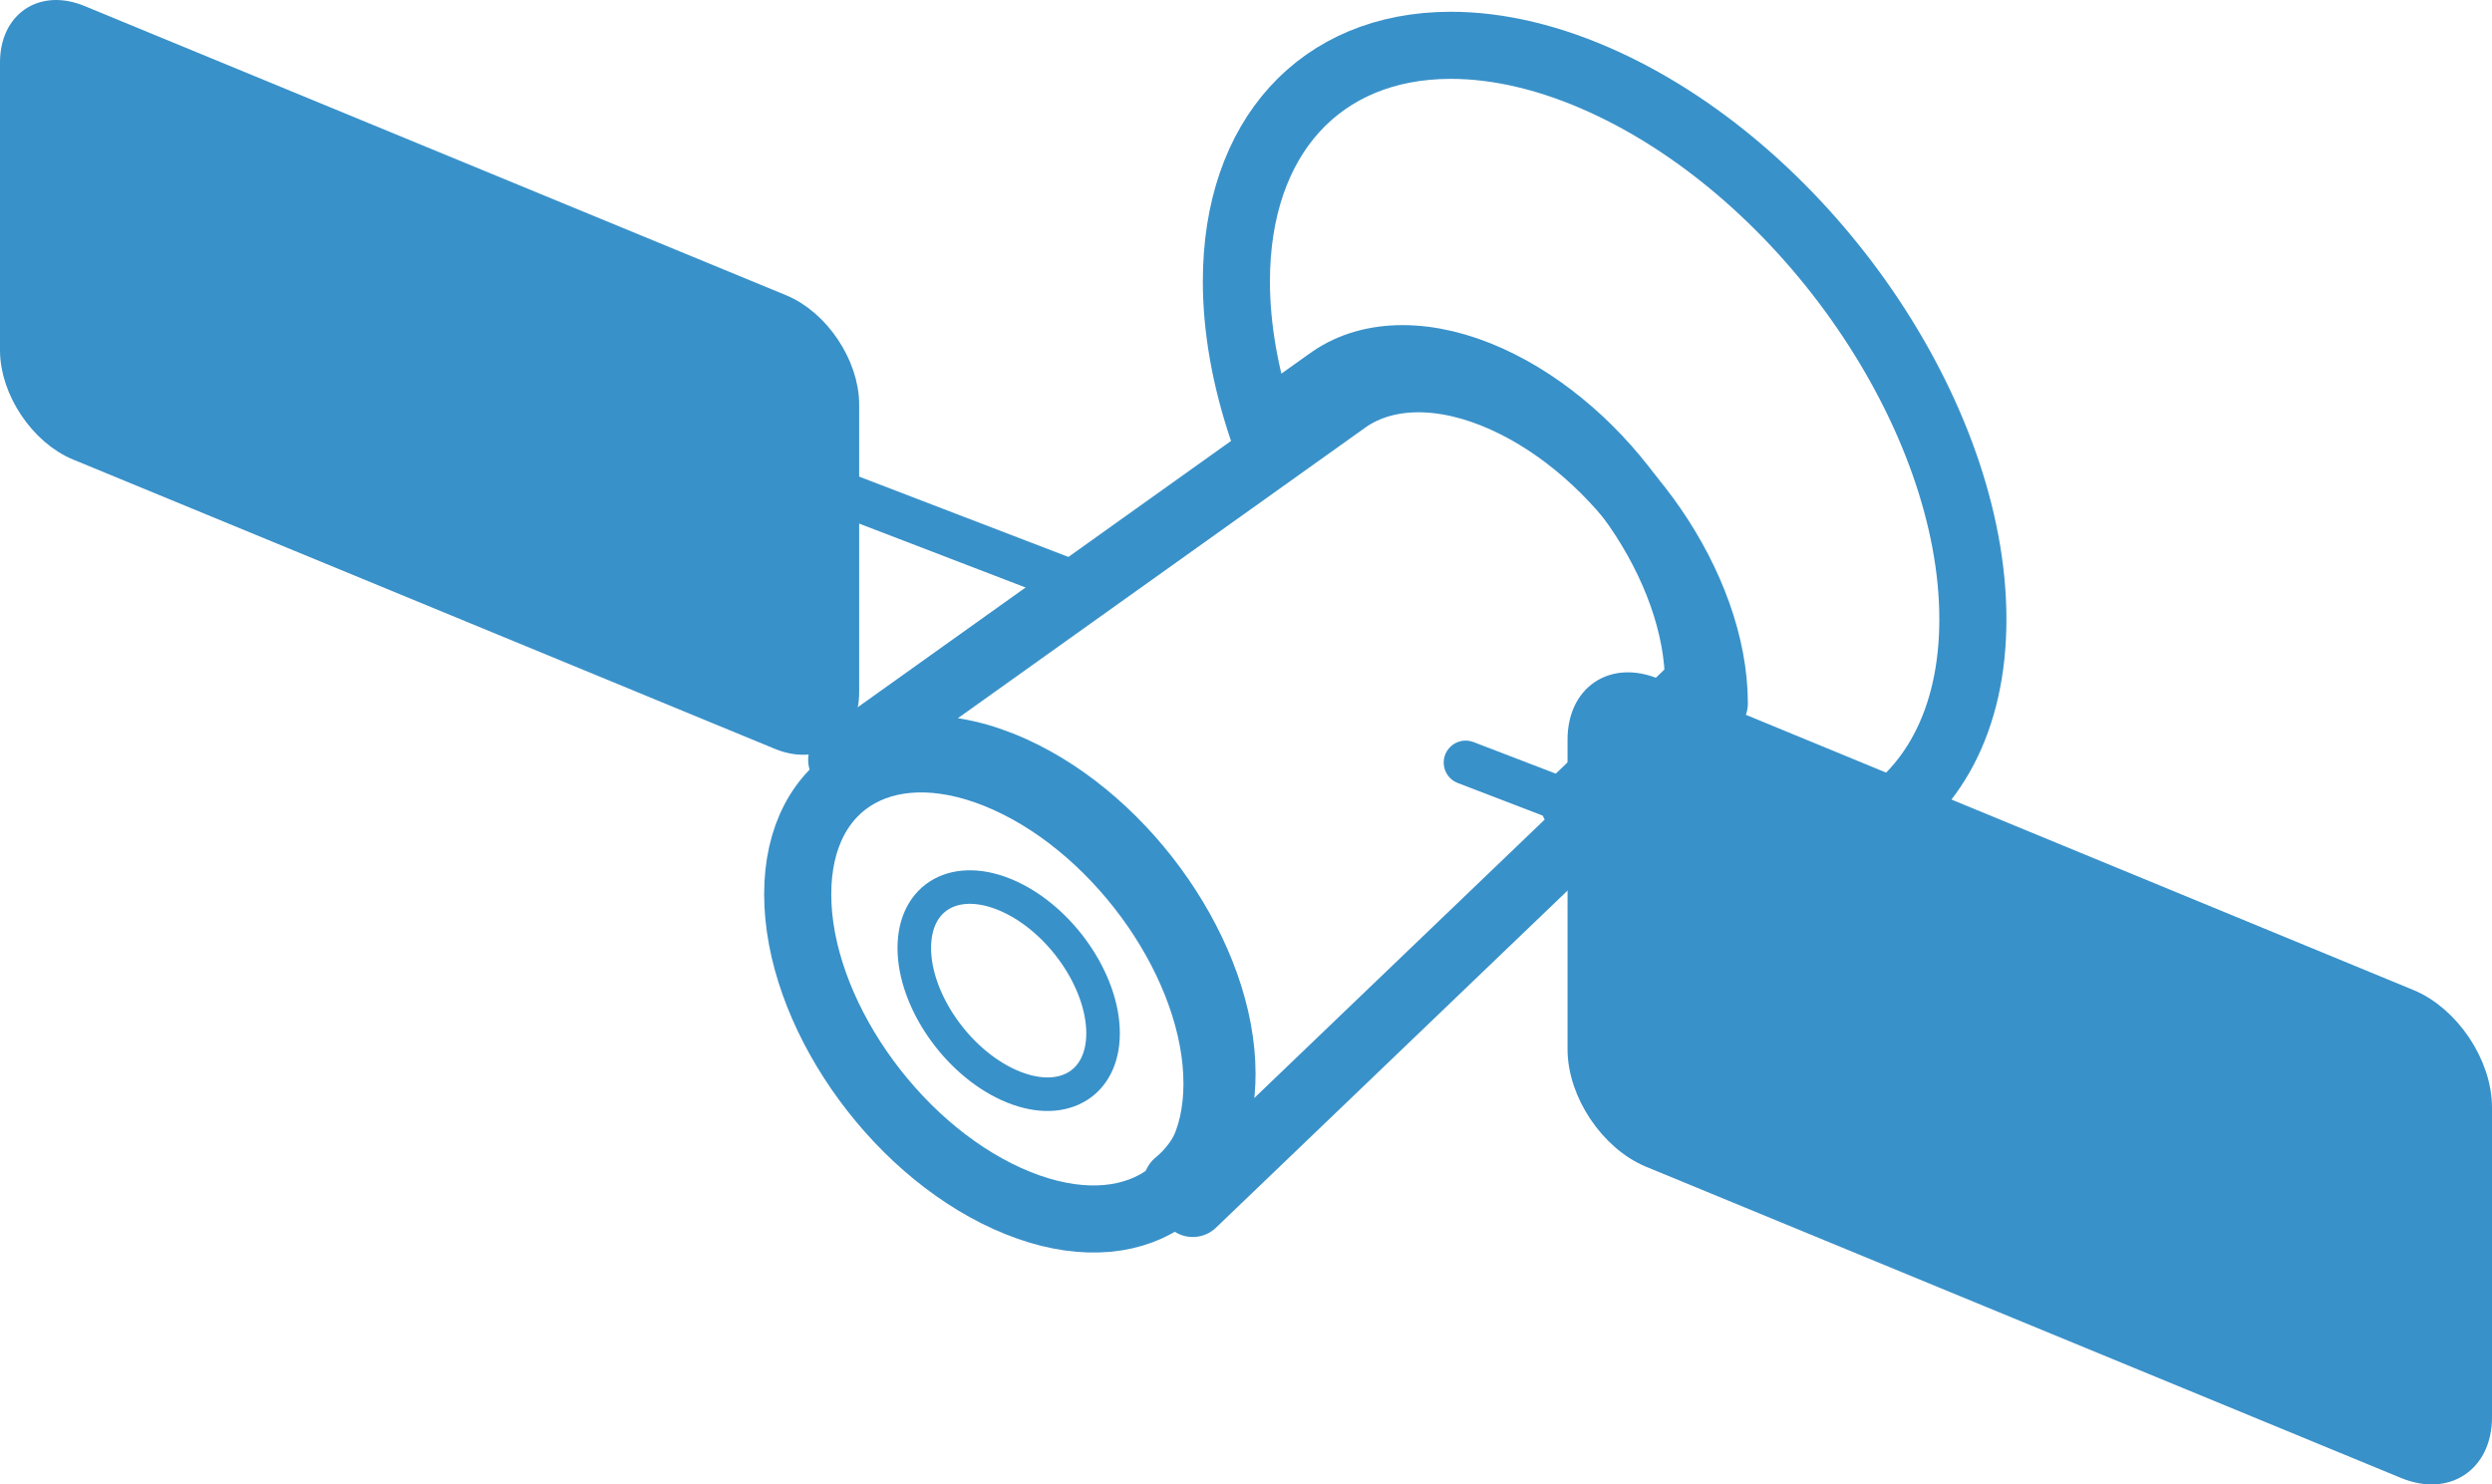 <svg xmlns="http://www.w3.org/2000/svg" viewBox="0 0 965.55 575.26"><defs><style>.cls-1,.cls-2{fill:#3991c9;}.cls-1,.cls-2,.cls-3,.cls-4,.cls-5{stroke:#3991c9;stroke-linecap:round;}.cls-1,.cls-2,.cls-3,.cls-5{stroke-linejoin:round;}.cls-1{stroke-width:11.6px;}.cls-2{stroke-width:12.48px;}.cls-3,.cls-4,.cls-5{fill:none;}.cls-3{stroke-width:26px;}.cls-4{stroke-width:17px;}.cls-5{stroke-width:13px;}</style></defs><title>TT</title><g id="Layer_2" data-name="Layer 2"><g id="svg8"><path id="rect833" class="cls-1" d="M30.53,7.69,302.36,119.77c13.66,5.63,24.73,22.18,24.73,37V268.25c0,14.78-11.07,22.19-24.73,16.55L30.53,172.72c-13.66-5.63-24.73-22.18-24.73-37V24.24C5.8,9.46,16.87,2.05,30.53,7.69Z"/><path id="rect833-4" class="cls-2" d="M640.21,268.81,932.7,389.41c14.7,6.06,26.61,23.86,26.61,39.76v120c0,15.9-11.91,23.87-26.61,17.81L640.21,446.39c-14.7-6.06-26.61-23.86-26.61-39.76v-120C613.6,270.73,625.52,262.75,640.21,268.81Z"/><path id="path970" class="cls-3" d="M390.31,302c44.86,20.26,81.23,73,81.23,117.91s-36.37,64.81-81.23,44.55-81.23-73-81.23-117.91S345.44,281.76,390.31,302Z"/><path id="path970-1" class="cls-3" d="M549.65,146.77c-10.51,0-19.89,2.67-27.52,7.86l-196,139.83,3.78,4.78c15.43-11.5,38.27-11.87,62.34-1,44.86,20.26,81.23,73,81.23,117.91h0c0,18.27-6.16,33.23-17.48,42.45l6.15,7.77L664.23,272.58c0-44.86-36.37-97.65-81.23-117.91C571.5,149.47,560.13,146.78,549.65,146.77Z"/><path id="path1008" class="cls-3" d="M562,17.56c-50.56.08-82.95,35.79-82.95,91.46,0,17.95,3.39,37.29,10,57L516,146.85c7.63-5.19,17-7.87,27.52-7.86s21.85,2.71,33.35,7.9c44.86,20.26,81.23,73,81.23,117.91l-48.32,46.33q6,3.24,12,6c78.77,36.16,142.63,1.62,142.63-77.15S700.5,68,621.72,31.87C601.12,22.41,580.76,17.53,562,17.56Z"/><path id="path1027" class="cls-4" d="M329.86,192.64,413,224.56"/><path id="path1027-9" class="cls-4" d="M567.88,295.5,651,327.42"/><path id="path970-6" class="cls-5" d="M390.82,347.32c20.2,9.12,36.57,32.89,36.57,53.09S411,429.59,390.82,420.46s-36.57-32.89-36.57-53.09S370.63,338.2,390.82,347.32Z"/></g></g></svg>